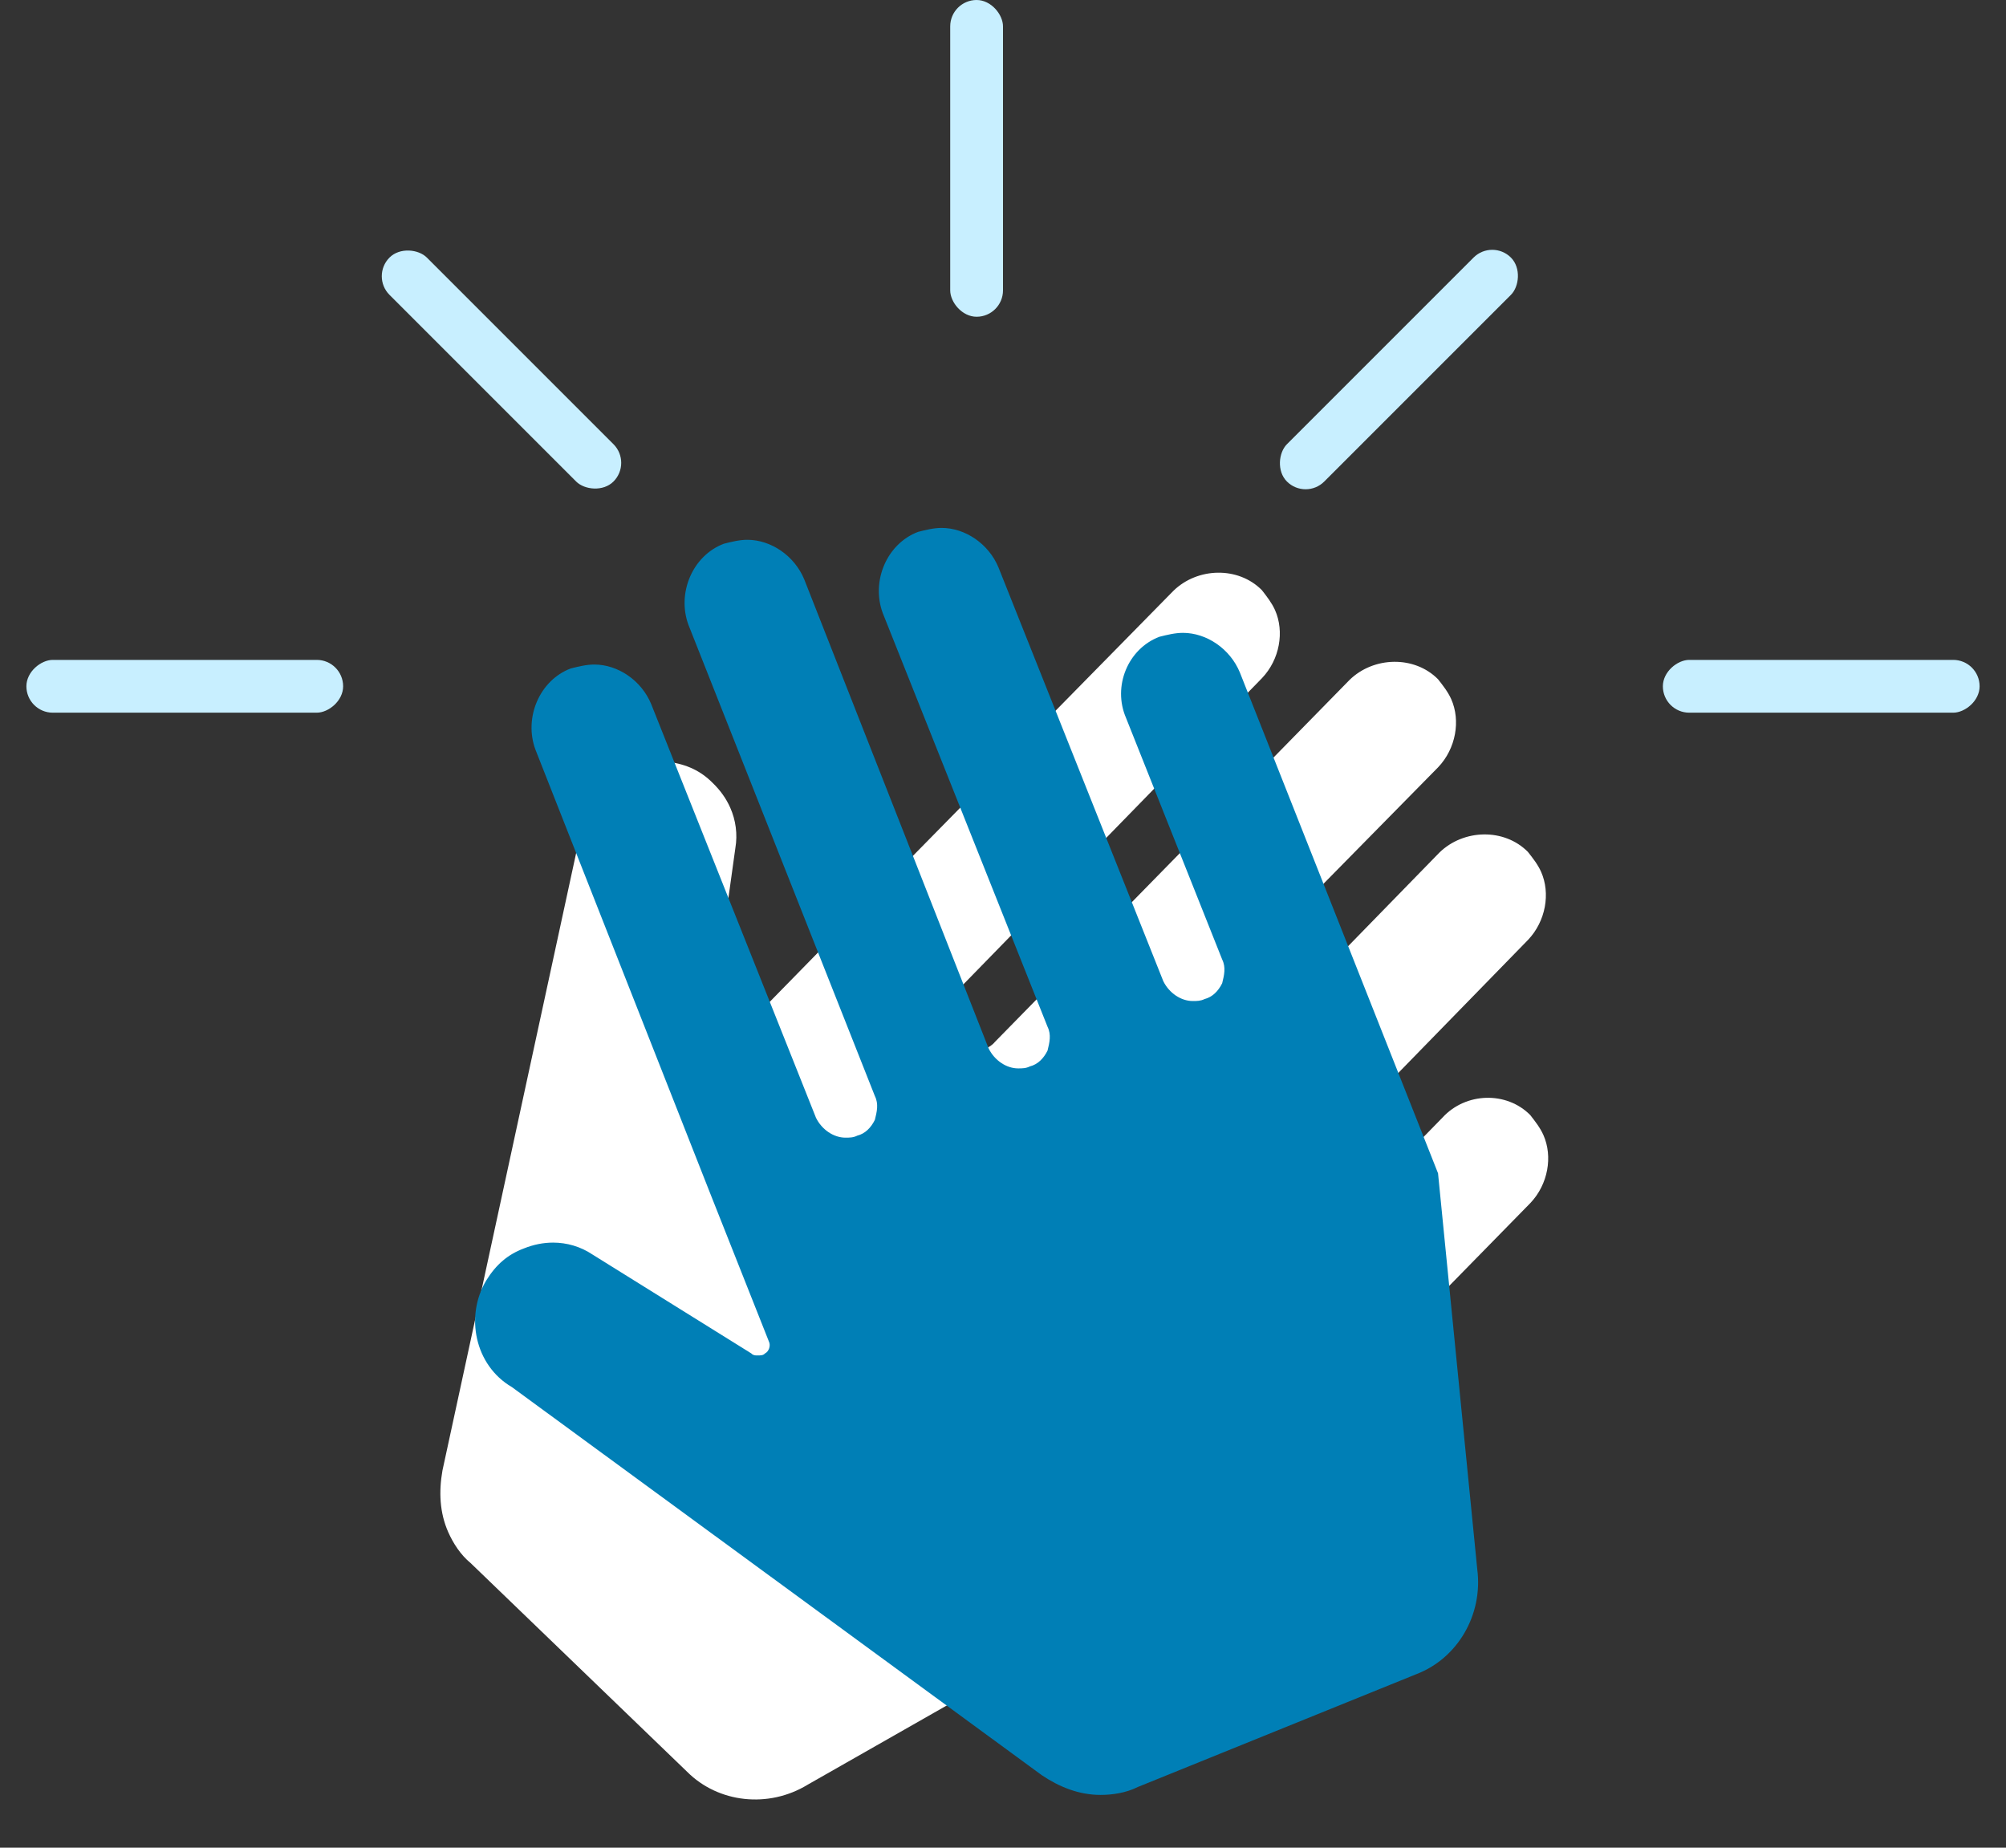 <?xml version="1.0" encoding="UTF-8"?>
<svg width="38px" height="35px" viewBox="0 0 38 35" version="1.1" xmlns="http://www.w3.org/2000/svg" xmlns:xlink="http://www.w3.org/1999/xlink">
    <rect x="0" y="0" width="38" height="35" fill="#333333" stroke="none"/>
    <!-- Generator: Sketch 46.2 (44496) - http://www.bohemiancoding.com/sketch -->
    <title>Group</title>
    <desc>Created with Sketch.</desc>
    <defs></defs>
    <g id="Page-1" stroke="none" stroke-width="1" fill="none" fill-rule="evenodd">
        <g id="Letter-Copy-8" transform="translate(-163, -553)">
            <g id="Group" transform="translate(163, 553)">
                <rect id="Rectangle-4" fill="#C8EFFF" x="18" y="0" width="1" height="6" rx="0.5"></rect>
                <rect id="Rectangle-4" fill="#C8EFFF" transform="translate(34.5, 13) rotate(90) translate(-34.5, -13) " x="34" y="10" width="1" height="6" rx="0.5"></rect>
                <rect id="Rectangle-4" fill="#C8EFFF" transform="translate(3.5, 13) rotate(90) translate(-3.5, -13) " x="3" y="10" width="1" height="6" rx="0.5"></rect>
                <rect id="Rectangle-4" fill="#C8EFFF" transform="translate(26.5, 7) rotate(45) translate(-26.5, -7) " x="26" y="4" width="1" height="6" rx="0.5"></rect>
                <rect id="Rectangle-4" fill="#C8EFFF" transform="translate(9.5, 7) rotate(-45) translate(-9.5, -7) " x="9" y="4" width="1" height="6" rx="0.5"></rect>
                <path d="M27.241,22.225 L23.487,12.738 C23.301,12.287 22.855,11.988 22.409,11.988 C22.26,11.988 22.111,12.025 21.963,12.062 C21.368,12.287 21.071,13 21.331,13.6 L23.152,18.175 C23.226,18.325 23.189,18.475 23.152,18.625 C23.078,18.775 22.966,18.887 22.818,18.925 C22.743,18.962 22.669,18.962 22.595,18.962 C22.372,18.962 22.149,18.812 22.037,18.587 L18.915,10.75 C18.729,10.3 18.283,10 17.837,10 C17.688,10 17.54,10.037 17.391,10.075 C16.796,10.3 16.499,11.012 16.722,11.613 L19.844,19.45 C19.918,19.6 19.881,19.75 19.844,19.9 C19.77,20.05 19.658,20.163 19.51,20.2 C19.435,20.238 19.361,20.238 19.287,20.238 C19.064,20.238 18.841,20.087 18.729,19.863 L15.235,10.975 C15.049,10.525 14.603,10.225 14.157,10.225 C14.009,10.225 13.86,10.262 13.711,10.3 C13.117,10.525 12.819,11.238 13.042,11.838 L16.573,20.762 C16.648,20.913 16.61,21.062 16.573,21.212 C16.499,21.363 16.387,21.475 16.239,21.512 C16.164,21.55 16.09,21.55 16.016,21.55 C15.793,21.55 15.57,21.4 15.458,21.175 L12.336,13.338 C12.15,12.887 11.704,12.588 11.258,12.588 C11.11,12.588 10.961,12.625 10.812,12.662 C10.217,12.887 9.92,13.6 10.143,14.2 L13.451,22.6 L13.451,22.6 L14.566,25.413 C14.603,25.488 14.566,25.6 14.492,25.637 C14.455,25.675 14.418,25.675 14.343,25.675 C14.306,25.675 14.269,25.675 14.232,25.637 L11.221,23.762 C10.998,23.613 10.738,23.538 10.478,23.538 C10.292,23.538 10.106,23.575 9.92,23.65 C9.623,23.762 9.4,23.95 9.214,24.25 C8.805,24.925 8.991,25.863 9.697,26.275 L19.733,33.625 C20.067,33.85 20.439,34 20.848,34 C21.071,34 21.331,33.962 21.554,33.85 L26.832,31.712 C27.612,31.413 28.096,30.587 27.984,29.725 L27.241,22.225 C27.241,22.225 27.241,22.225 27.241,22.225 L27.241,22.225 Z" id="Shape" fill="#FFFFFF" fill-rule="nonzero" transform="translate(18.5, 22) rotate(66) translate(-18.5, -22) "></path>
                <path d="M27.241,22.225 L23.487,12.738 C23.301,12.287 22.855,11.988 22.409,11.988 C22.26,11.988 22.111,12.025 21.963,12.062 C21.368,12.287 21.071,13 21.331,13.6 L23.152,18.175 C23.226,18.325 23.189,18.475 23.152,18.625 C23.078,18.775 22.966,18.887 22.818,18.925 C22.743,18.962 22.669,18.962 22.595,18.962 C22.372,18.962 22.149,18.812 22.037,18.587 L18.915,10.75 C18.729,10.3 18.283,10 17.837,10 C17.688,10 17.54,10.037 17.391,10.075 C16.796,10.3 16.499,11.012 16.722,11.613 L19.844,19.45 C19.918,19.6 19.881,19.75 19.844,19.9 C19.77,20.05 19.658,20.163 19.51,20.2 C19.435,20.238 19.361,20.238 19.287,20.238 C19.064,20.238 18.841,20.087 18.729,19.863 L15.235,10.975 C15.049,10.525 14.603,10.225 14.157,10.225 C14.009,10.225 13.86,10.262 13.711,10.3 C13.117,10.525 12.819,11.238 13.042,11.838 L16.573,20.762 C16.648,20.913 16.61,21.062 16.573,21.212 C16.499,21.363 16.387,21.475 16.239,21.512 C16.164,21.55 16.09,21.55 16.016,21.55 C15.793,21.55 15.57,21.4 15.458,21.175 L12.336,13.338 C12.15,12.887 11.704,12.588 11.258,12.588 C11.11,12.588 10.961,12.625 10.812,12.662 C10.217,12.887 9.92,13.6 10.143,14.2 L13.451,22.6 L13.451,22.6 L14.566,25.413 C14.603,25.488 14.566,25.6 14.492,25.637 C14.455,25.675 14.418,25.675 14.343,25.675 C14.306,25.675 14.269,25.675 14.232,25.637 L11.221,23.762 C10.998,23.613 10.738,23.538 10.478,23.538 C10.292,23.538 10.106,23.575 9.92,23.65 C9.623,23.762 9.4,23.95 9.214,24.25 C8.805,24.925 8.991,25.863 9.697,26.275 L19.733,33.625 C20.067,33.85 20.439,34 20.848,34 C21.071,34 21.331,33.962 21.554,33.85 L26.832,31.712 C27.612,31.413 28.096,30.587 27.984,29.725 L27.241,22.225 C27.241,22.225 27.241,22.225 27.241,22.225 L27.241,22.225 Z" id="Shape" fill="#007FB6" fill-rule="nonzero"></path>
            </g>
        </g>
    </g>
</svg>